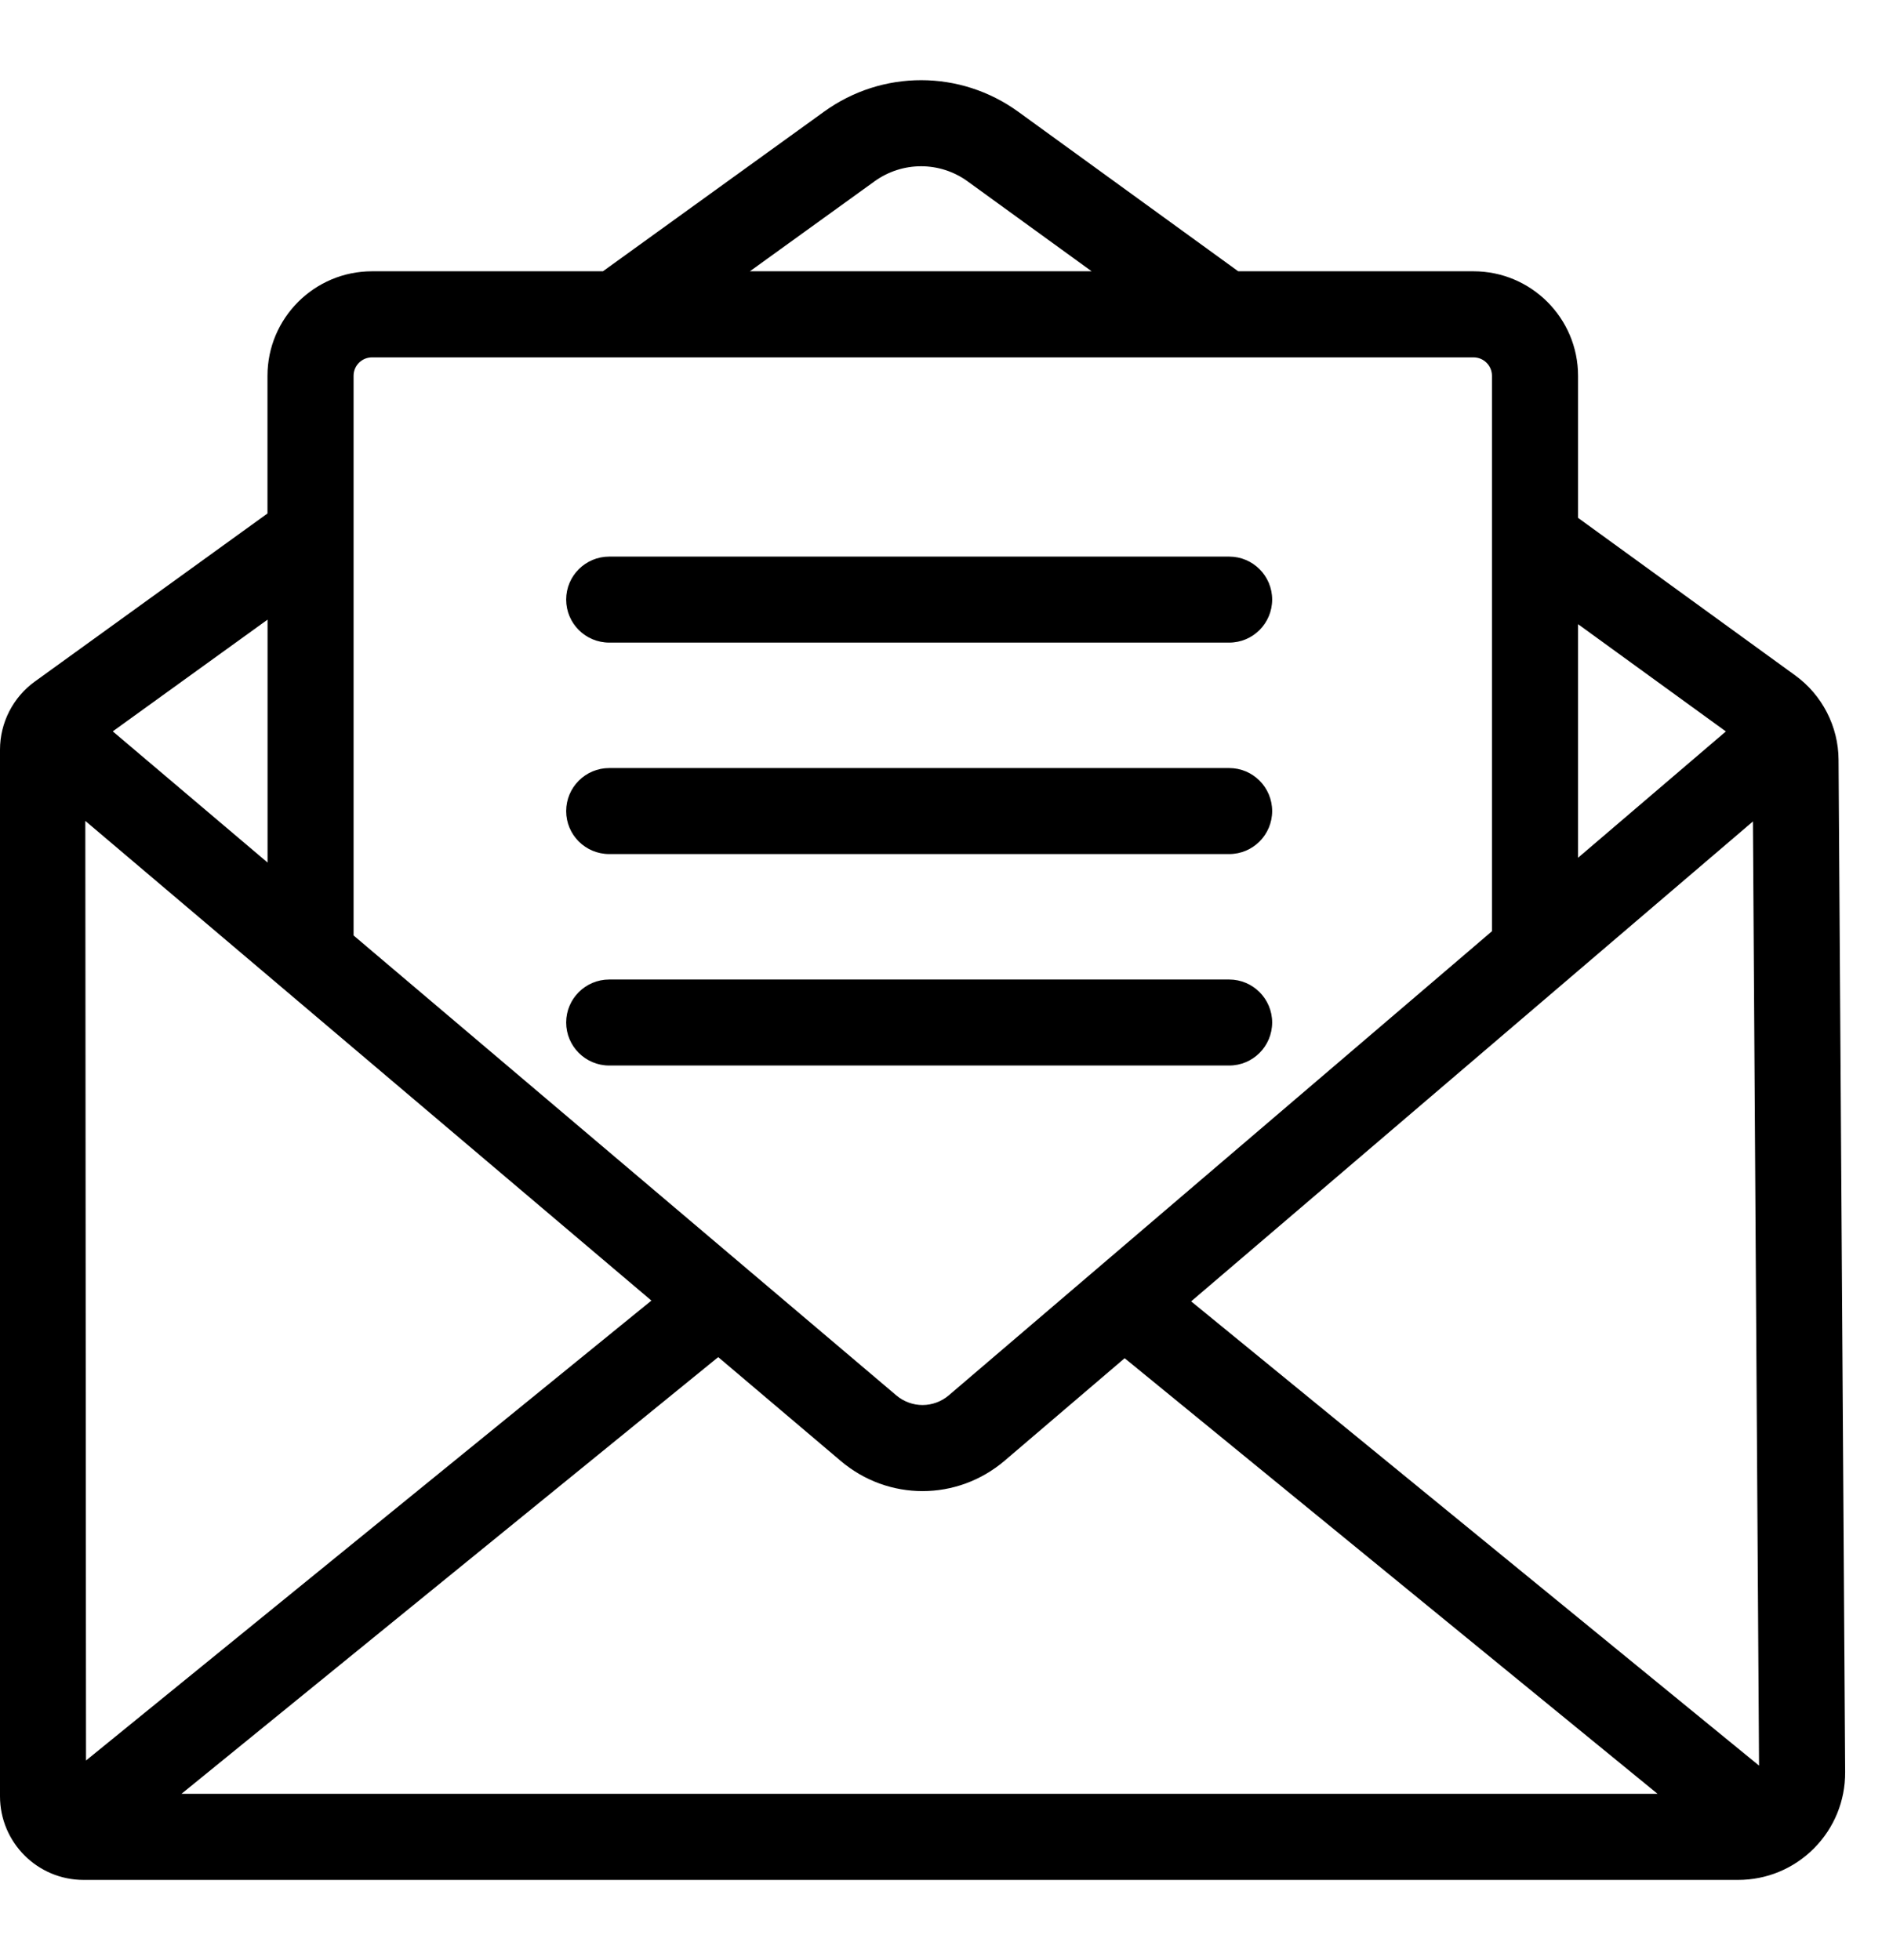 <svg width="24" height="25" viewBox="0 0 24 25" fill="none" xmlns="http://www.w3.org/2000/svg">
<g clip-path="url(#clip0_2131_5442)">
<path d="M23.446 9.69C23.444 9.266 23.237 8.864 22.894 8.615L20.124 6.605V4.793C20.124 4.058 19.526 3.46 18.791 3.46H15.79L12.986 1.426C12.246 0.889 11.251 0.888 10.509 1.424L7.689 3.46H4.744C4.009 3.46 3.411 4.058 3.411 4.793V6.549L0.445 8.692C0.166 8.893 0 9.218 0 9.562V22.91C0 23.499 0.478 23.977 1.066 23.977H22.163C22.53 23.977 22.874 23.834 23.133 23.574C23.391 23.314 23.532 22.968 23.53 22.602L23.446 9.69ZM20.124 7.961L22.009 9.329L20.124 10.94V7.961ZM11.152 2.313C11.508 2.056 11.987 2.056 12.342 2.315L13.921 3.46H9.563L11.152 2.313ZM4.509 4.793C4.509 4.663 4.614 4.558 4.744 4.558H18.791C18.921 4.558 19.026 4.663 19.026 4.793V11.877L18.726 12.134L12.101 17.795C11.907 17.961 11.625 17.962 11.43 17.797L4.806 12.183L4.509 11.931L4.509 4.793ZM3.412 7.903V11.001L1.438 9.328L3.412 7.903ZM1.088 10.47L8.307 16.588L1.097 22.454L1.088 10.47ZM2.313 22.88L9.159 17.309L10.721 18.633C11.024 18.89 11.394 19.018 11.765 19.018C12.137 19.018 12.51 18.888 12.813 18.629L14.342 17.323L21.138 22.879L2.312 22.879L2.313 22.88ZM15.19 16.598L22.354 10.477L22.432 22.519L15.19 16.598Z" fill="black"/>
<path d="M7.769 8.196H15.675C15.978 8.196 16.223 7.95 16.223 7.647C16.223 7.344 15.977 7.099 15.675 7.099H7.769C7.466 7.099 7.22 7.345 7.22 7.647C7.22 7.951 7.466 8.196 7.769 8.196Z" fill="black"/>
<path d="M7.769 10.893H15.675C15.978 10.893 16.223 10.647 16.223 10.345C16.223 10.041 15.977 9.796 15.675 9.796H7.769C7.466 9.796 7.22 10.042 7.22 10.345C7.22 10.648 7.466 10.893 7.769 10.893Z" fill="black"/>
<path d="M7.769 13.59H15.675C15.978 13.59 16.223 13.344 16.223 13.041C16.223 12.739 15.977 12.493 15.675 12.493H7.769C7.466 12.493 7.22 12.739 7.22 13.041C7.22 13.344 7.466 13.59 7.769 13.59Z" fill="black"/>
</g>
<defs>
<clipPath id="clip0_2131_5442">
<rect width="23.53" height="25" fill="white"/>
</clipPath>
</defs>
</svg>
